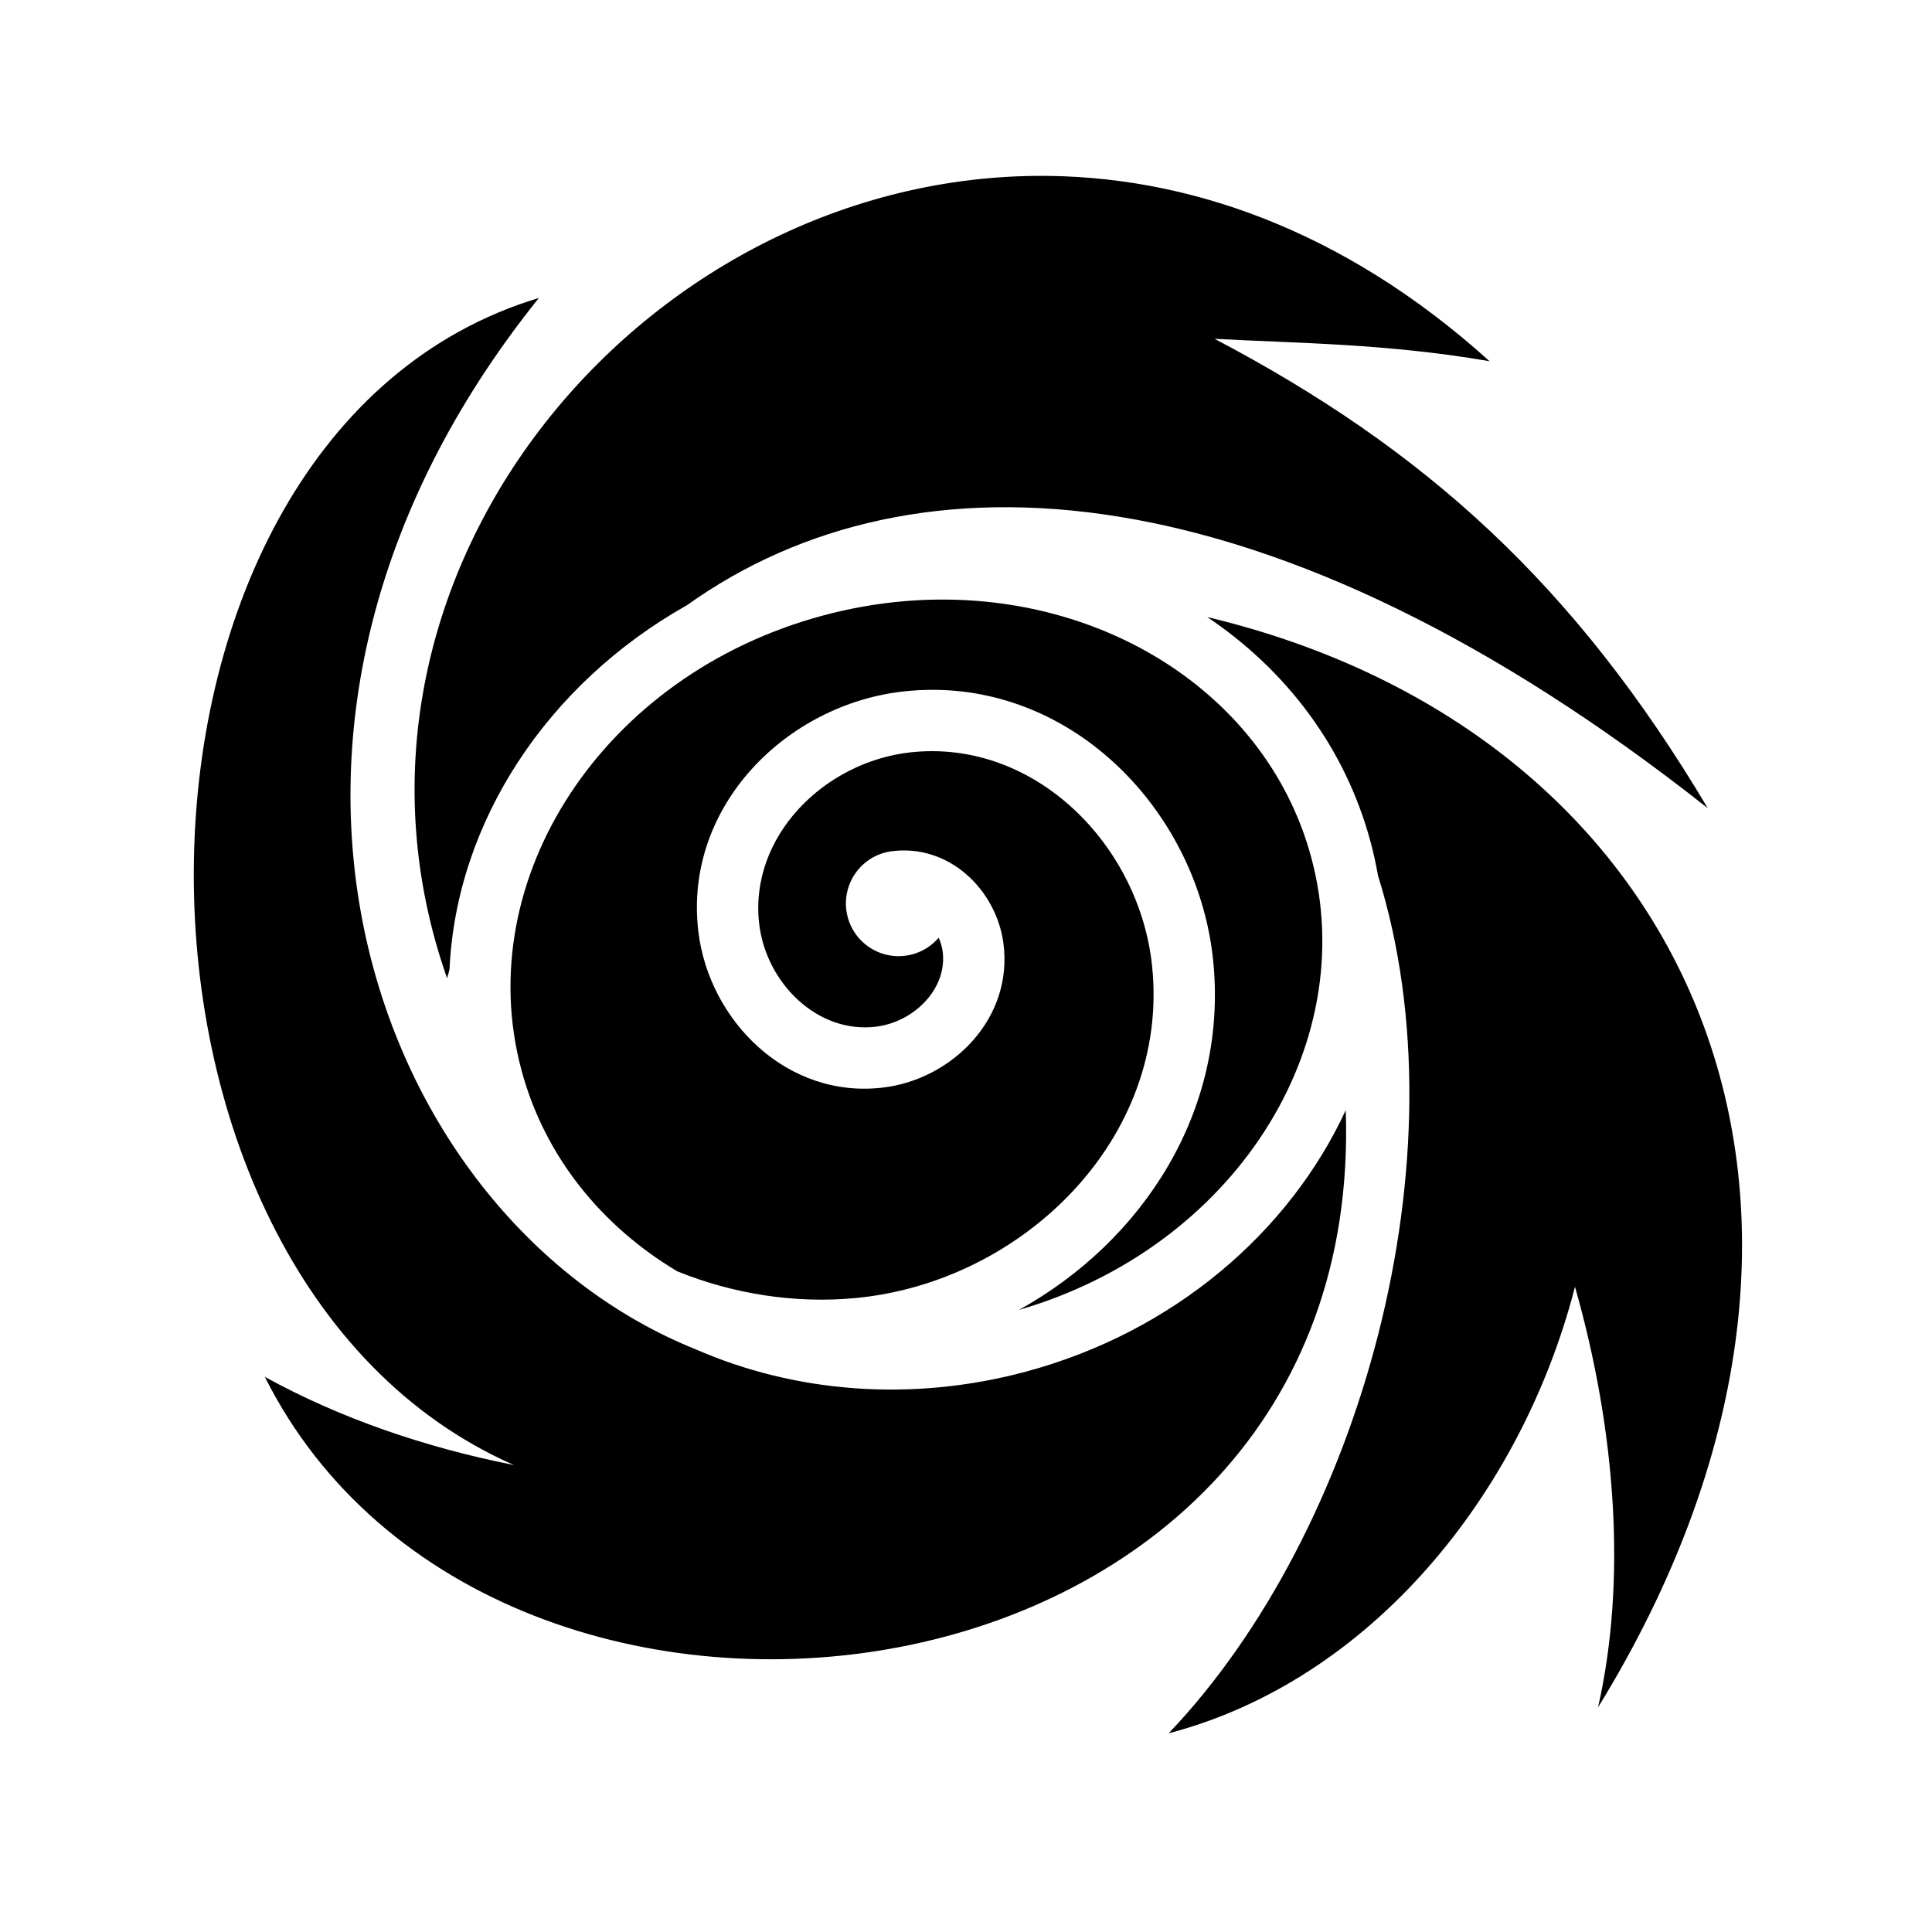 <svg xmlns="http://www.w3.org/2000/svg" width="100%" height="100%" viewBox="0 0 588.8 588.8"><path fill="currentColor" d="M315.55 53.605C194.642 54.815 93.702 176.89 136.255 298.138c0.236-0.898 0.495-1.78 0.74-2.672 2.014-44.925 29.754-87.052 72.382-111.033C278.872 134.8 387.92 141.643 520.47 246.31 479.897 178.117 434.29 137 370.164 103.26c25.326 1.366 52.64 1.44 83.797 6.826-44.575-40.27-92.906-56.936-138.41-56.48zM164.222 90.812c-137.746 41.46-140.07 297.526-7.592 355.668-26.982-5.33-52.944-14.213-75.92-26.867 70.023 139.78 335.9 106.928 329.42-81.266-17.214 37.204-52.435 67.6-97.572 79.705-35.122 9.42-70.577 6.236-100.363-6.76-98.026-39.283-154.31-188.008-47.97-320.48h-0.003z m123.96 91.914c-12.187-0.084-24.737 1.472-37.323 4.848-67.128 18.003-107.523 80.338-91.952 138.502 7.036 26.283 24.393 47.58 47.498 61.373 17.175 6.946 35.95 9.88 54.303 8.15 50.952-4.81 95.722-48.554 90.434-100.952-3.738-37.02-35.686-69.512-73.648-65.363-26.23 2.867-49.247 25.63-46.123 52.295 2.097 17.902 17.716 33.58 35.705 31.297h0.002c11.602-1.472 21.745-11.662 20.197-23.002-0.194-1.424-0.618-2.803-1.21-4.096-2.036 2.385-4.785 4.204-8.044 5.077-8.567 2.296-17.376-2.79-19.672-11.357-2.294-8.568 2.79-17.373 11.36-19.668 0.49-0.132 0.984-0.235 1.477-0.32l-0.002-0.01c0.044-0.007 0.087-0.01 0.13-0.016h0.005c17.875-2.566 32.265 11.716 34.47 27.86h-0.003c3.123 22.877-15.39 41.404-36.358 44.064-29.462 3.737-53.413-20.335-56.614-47.656-4.464-38.11 26.966-69.14 62.65-73.042 3.085-0.337 6.134-0.493 9.14-0.478 45.104 0.222 80.722 38.92 85.126 82.54 4.628 45.855-21.593 85.602-59.184 106.435 65.427-18.976 104.47-80.37 89.12-137.714-12.652-47.26-58.668-78.407-111.485-78.77z m79.74 5.326c23.968 16.104 42.048 39.66 49.798 68.612 0.908 3.39 1.65 6.79 2.243 10.187 26.737 85.357-5.167 199.845-63.8 261.392C417.67 512.115 463.678 455.51 480 392.156c12.557 44.178 15.743 89.788 7.02 128.187 93.862-152.582 29.32-296.865-119.097-332.29z" /></svg>